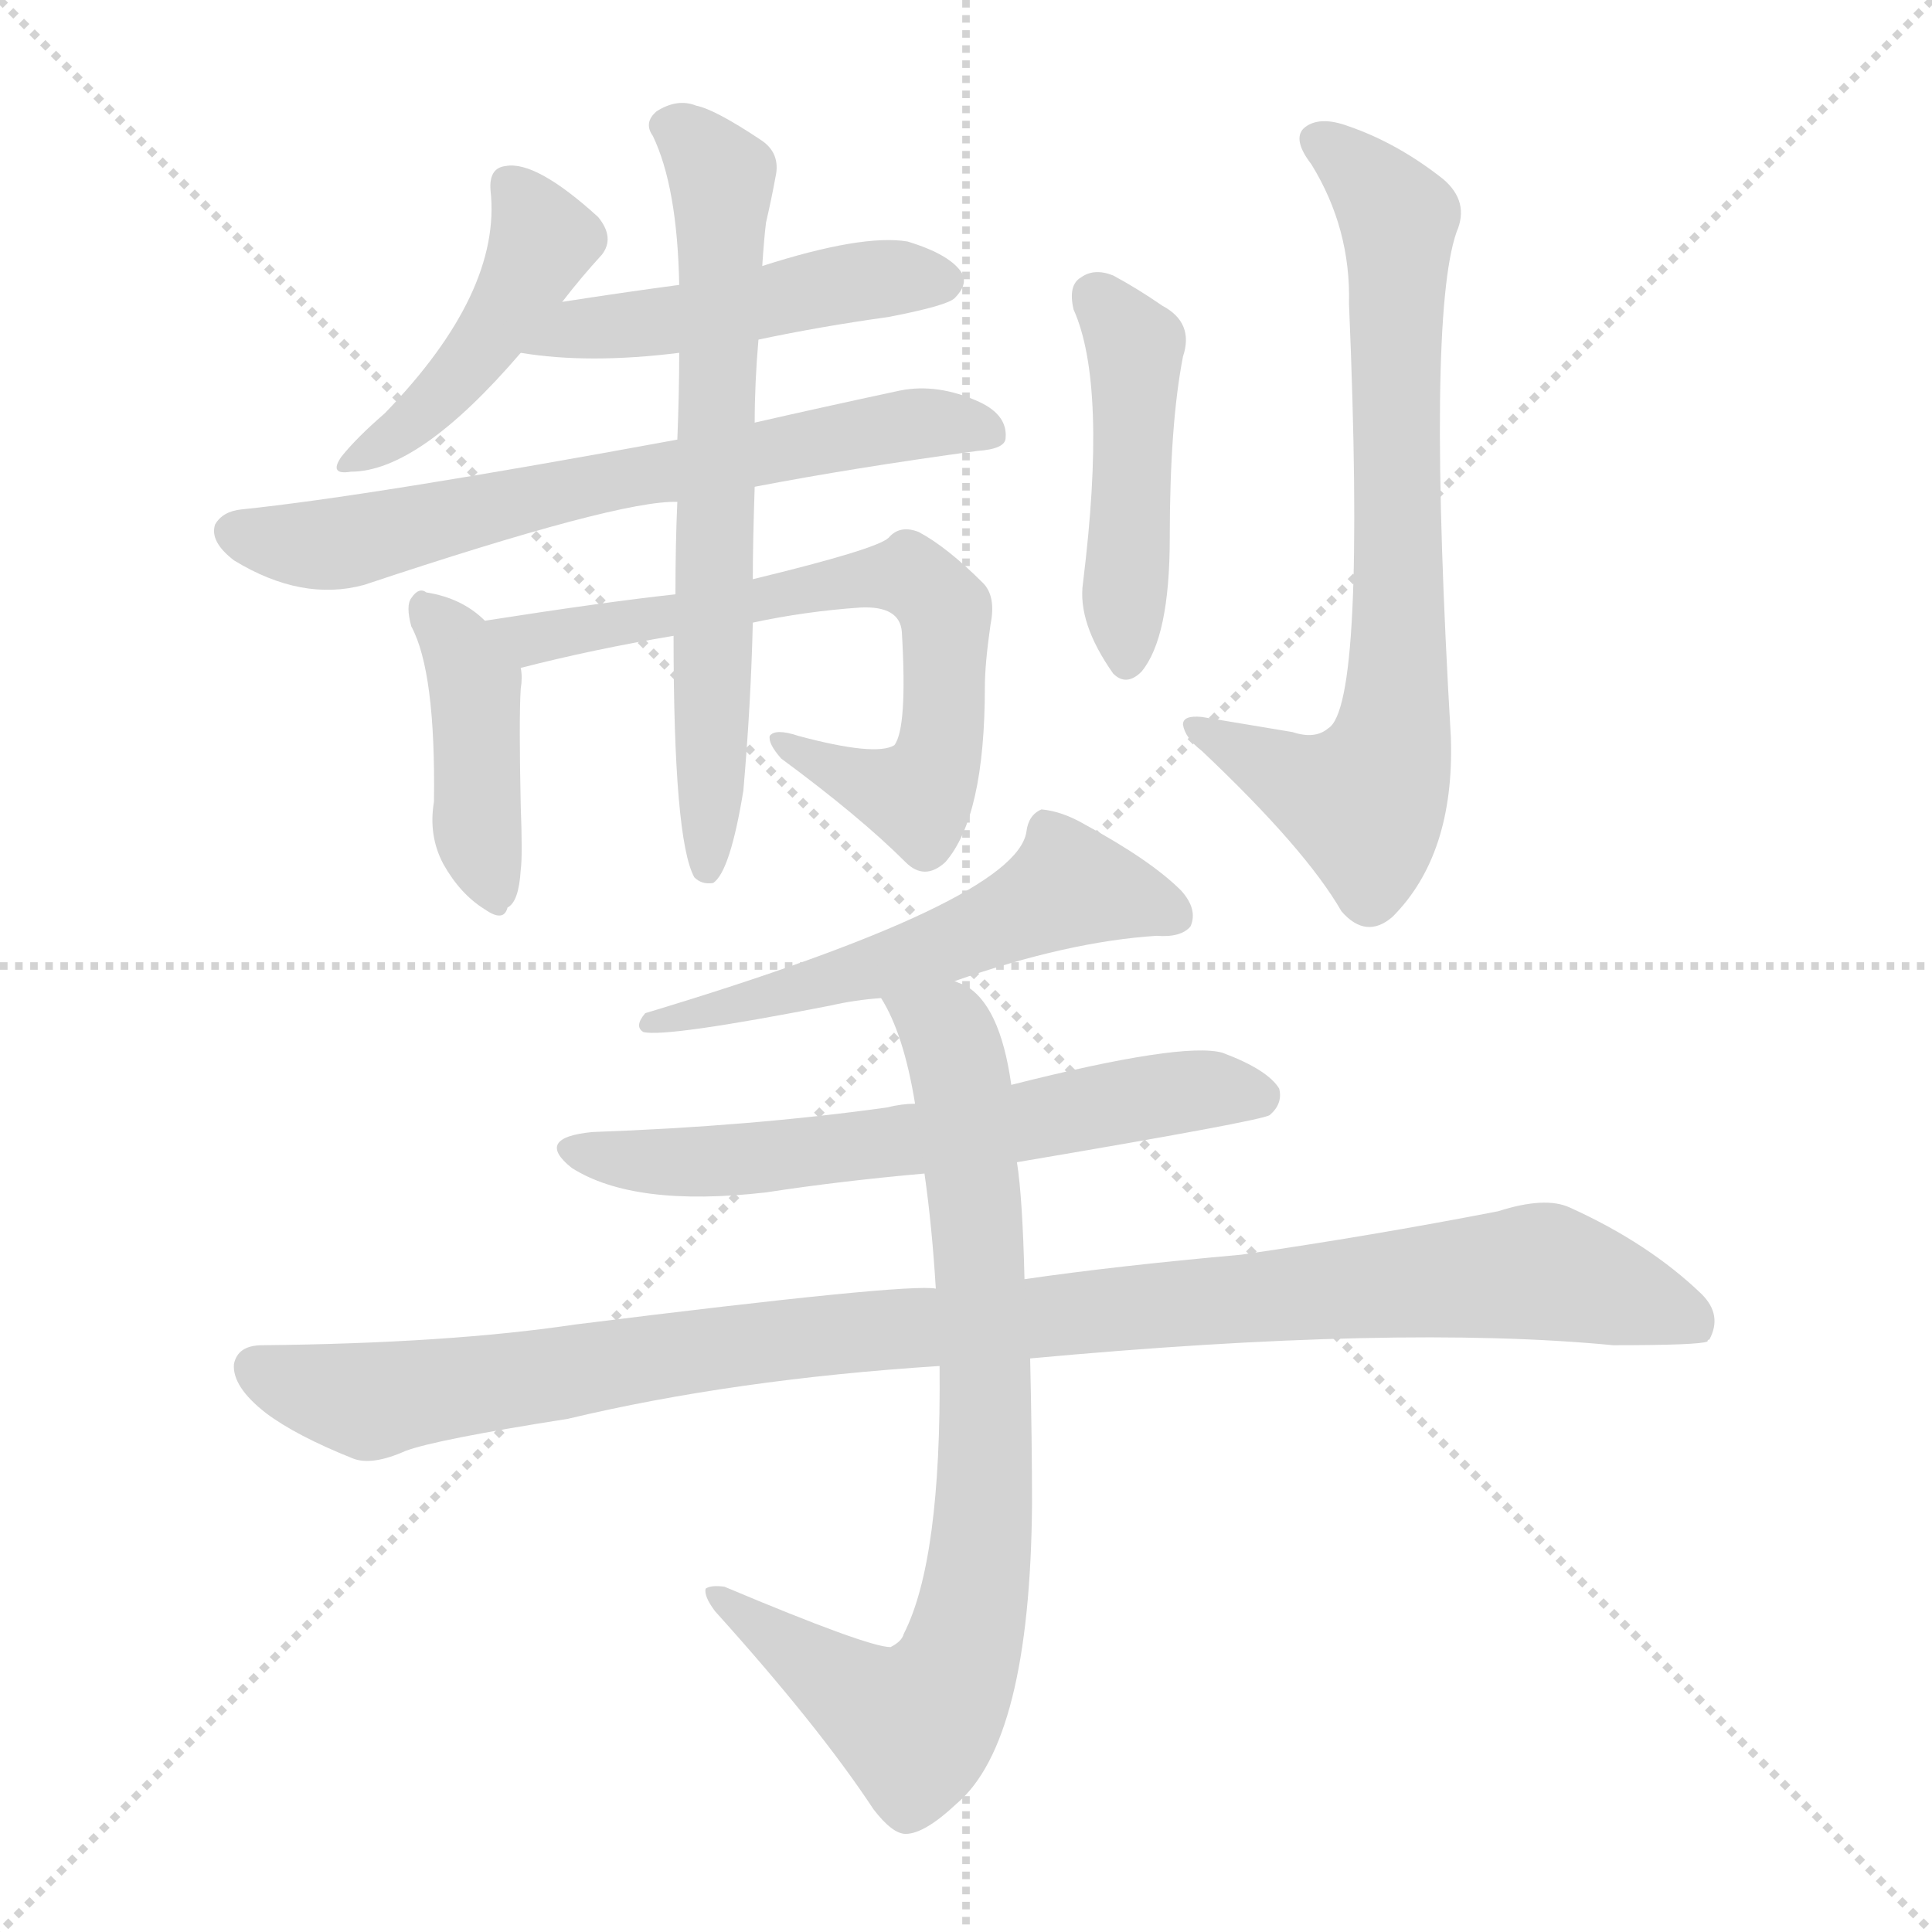 <svg version="1.1" viewBox="0 0 1024 1024" xmlns="http://www.w3.org/2000/svg">
  <g stroke="lightgray" stroke-dasharray="1,1" stroke-width="1" transform="scale(4, 4)">
    <line x1="0" y1="0" x2="256" y2="256"></line>
    <line x1="256" y1="0" x2="0" y2="256"></line>
    <line x1="128" y1="0" x2="128" y2="256"></line>
    <line x1="0" y1="128" x2="256" y2="128"></line>
  </g>
<g transform="scale(1, -1) translate(0, -900)">
   <style type="text/css">
    @keyframes keyframes0 {
      from {
       stroke: blue;
       stroke-dashoffset: 443;
       stroke-width: 128;
       }
       59% {
       animation-timing-function: step-end;
       stroke: blue;
       stroke-dashoffset: 0;
       stroke-width: 128;
       }
       to {
       stroke: black;
       stroke-width: 1024;
       }
       }
       #make-me-a-hanzi-animation-0 {
         animation: keyframes0 0.611s both;
         animation-delay: 0s;
         animation-timing-function: linear;
       }
    @keyframes keyframes1 {
      from {
       stroke: blue;
       stroke-dashoffset: 477;
       stroke-width: 128;
       }
       61% {
       animation-timing-function: step-end;
       stroke: blue;
       stroke-dashoffset: 0;
       stroke-width: 128;
       }
       to {
       stroke: black;
       stroke-width: 1024;
       }
       }
       #make-me-a-hanzi-animation-1 {
         animation: keyframes1 0.638s both;
         animation-delay: 0.611s;
         animation-timing-function: linear;
       }
    @keyframes keyframes2 {
      from {
       stroke: blue;
       stroke-dashoffset: 664;
       stroke-width: 128;
       }
       68% {
       animation-timing-function: step-end;
       stroke: blue;
       stroke-dashoffset: 0;
       stroke-width: 128;
       }
       to {
       stroke: black;
       stroke-width: 1024;
       }
       }
       #make-me-a-hanzi-animation-2 {
         animation: keyframes2 0.79s both;
         animation-delay: 1.249s;
         animation-timing-function: linear;
       }
    @keyframes keyframes3 {
      from {
       stroke: blue;
       stroke-dashoffset: 413;
       stroke-width: 128;
       }
       57% {
       animation-timing-function: step-end;
       stroke: blue;
       stroke-dashoffset: 0;
       stroke-width: 128;
       }
       to {
       stroke: black;
       stroke-width: 1024;
       }
       }
       #make-me-a-hanzi-animation-3 {
         animation: keyframes3 0.586s both;
         animation-delay: 2.039s;
         animation-timing-function: linear;
       }
    @keyframes keyframes4 {
      from {
       stroke: blue;
       stroke-dashoffset: 681;
       stroke-width: 128;
       }
       69% {
       animation-timing-function: step-end;
       stroke: blue;
       stroke-dashoffset: 0;
       stroke-width: 128;
       }
       to {
       stroke: black;
       stroke-width: 1024;
       }
       }
       #make-me-a-hanzi-animation-4 {
         animation: keyframes4 0.804s both;
         animation-delay: 2.625s;
         animation-timing-function: linear;
       }
    @keyframes keyframes5 {
      from {
       stroke: blue;
       stroke-dashoffset: 660;
       stroke-width: 128;
       }
       68% {
       animation-timing-function: step-end;
       stroke: blue;
       stroke-dashoffset: 0;
       stroke-width: 128;
       }
       to {
       stroke: black;
       stroke-width: 1024;
       }
       }
       #make-me-a-hanzi-animation-5 {
         animation: keyframes5 0.787s both;
         animation-delay: 3.429s;
         animation-timing-function: linear;
       }
    @keyframes keyframes6 {
      from {
       stroke: blue;
       stroke-dashoffset: 449;
       stroke-width: 128;
       }
       59% {
       animation-timing-function: step-end;
       stroke: blue;
       stroke-dashoffset: 0;
       stroke-width: 128;
       }
       to {
       stroke: black;
       stroke-width: 1024;
       }
       }
       #make-me-a-hanzi-animation-6 {
         animation: keyframes6 0.615s both;
         animation-delay: 4.216s;
         animation-timing-function: linear;
       }
    @keyframes keyframes7 {
      from {
       stroke: blue;
       stroke-dashoffset: 727;
       stroke-width: 128;
       }
       70% {
       animation-timing-function: step-end;
       stroke: blue;
       stroke-dashoffset: 0;
       stroke-width: 128;
       }
       to {
       stroke: black;
       stroke-width: 1024;
       }
       }
       #make-me-a-hanzi-animation-7 {
         animation: keyframes7 0.842s both;
         animation-delay: 4.832s;
         animation-timing-function: linear;
       }
    @keyframes keyframes8 {
      from {
       stroke: blue;
       stroke-dashoffset: 555;
       stroke-width: 128;
       }
       64% {
       animation-timing-function: step-end;
       stroke: blue;
       stroke-dashoffset: 0;
       stroke-width: 128;
       }
       to {
       stroke: black;
       stroke-width: 1024;
       }
       }
       #make-me-a-hanzi-animation-8 {
         animation: keyframes8 0.702s both;
         animation-delay: 5.674s;
         animation-timing-function: linear;
       }
    @keyframes keyframes9 {
      from {
       stroke: blue;
       stroke-dashoffset: 621;
       stroke-width: 128;
       }
       67% {
       animation-timing-function: step-end;
       stroke: blue;
       stroke-dashoffset: 0;
       stroke-width: 128;
       }
       to {
       stroke: black;
       stroke-width: 1024;
       }
       }
       #make-me-a-hanzi-animation-9 {
         animation: keyframes9 0.755s both;
         animation-delay: 6.375s;
         animation-timing-function: linear;
       }
    @keyframes keyframes10 {
      from {
       stroke: blue;
       stroke-dashoffset: 1034;
       stroke-width: 128;
       }
       77% {
       animation-timing-function: step-end;
       stroke: blue;
       stroke-dashoffset: 0;
       stroke-width: 128;
       }
       to {
       stroke: black;
       stroke-width: 1024;
       }
       }
       #make-me-a-hanzi-animation-10 {
         animation: keyframes10 1.091s both;
         animation-delay: 7.131s;
         animation-timing-function: linear;
       }
    @keyframes keyframes11 {
      from {
       stroke: blue;
       stroke-dashoffset: 789;
       stroke-width: 128;
       }
       72% {
       animation-timing-function: step-end;
       stroke: blue;
       stroke-dashoffset: 0;
       stroke-width: 128;
       }
       to {
       stroke: black;
       stroke-width: 1024;
       }
       }
       #make-me-a-hanzi-animation-11 {
         animation: keyframes11 0.892s both;
         animation-delay: 8.222s;
         animation-timing-function: linear;
       }
</style>
<path d="M 298.0 740.0 Q 308.0 753.0 319.0 765.0 Q 326.0 774.0 317.0 785.0 Q 284.0 815.0 268.0 812.0 Q 259.0 811.0 260.0 799.0 Q 266.0 745.0 204.0 681.0 Q 189.0 668.0 181.0 658.0 Q 174.0 648.0 186.0 650.0 Q 222.0 650.0 276.0 713.0 L 298.0 740.0 Z" fill="lightgray"></path> 
<path d="M 402.0 720.0 Q 435.0 727.0 471.0 732.0 Q 502.0 738.0 506.0 742.0 Q 513.0 749.0 510.0 755.0 Q 504.0 765.0 481.0 772.0 Q 457.0 776.0 404.0 759.0 L 360.0 749.0 Q 330.0 745.0 298.0 740.0 C 268.0 735.0 246.0 717.0 276.0 713.0 Q 312.0 707.0 360.0 713.0 L 402.0 720.0 Z" fill="lightgray"></path> 
<path d="M 400.0 642.0 Q 452.0 652.0 518.0 661.0 Q 533.0 662.0 533.0 668.0 Q 534.0 680.0 519.0 687.0 Q 497.0 697.0 477.0 693.0 Q 435.0 684.0 400.0 676.0 L 359.0 667.0 Q 196.0 637.0 128.0 630.0 Q 118.0 629.0 114.0 622.0 Q 111.0 613.0 124.0 603.0 Q 160.0 581.0 193.0 590.0 Q 328.0 635.0 359.0 634.0 L 400.0 642.0 Z" fill="lightgray"></path> 
<path d="M 257.0 571.0 Q 245.0 583.0 226.0 586.0 Q 222.0 589.0 218.0 583.0 Q 215.0 579.0 218.0 568.0 Q 231.0 544.0 230.0 475.0 Q 227.0 457.0 235.0 442.0 Q 244.0 426.0 257.0 418.0 Q 267.0 411.0 269.0 419.0 Q 275.0 422.0 276.0 439.0 Q 277.0 446.0 276.0 473.0 Q 275.0 519.0 276.0 535.0 Q 277.0 541.0 276.0 546.0 L 257.0 571.0 Z" fill="lightgray"></path> 
<path d="M 276.0 546.0 Q 315.0 556.0 357.0 563.0 L 399.0 570.0 Q 427.0 576.0 456.0 578.0 Q 477.0 579.0 478.0 565.0 Q 481.0 514.0 474.0 505.0 Q 464.0 499.0 423.0 510.0 Q 411.0 514.0 408.0 510.0 Q 407.0 506.0 414.0 498.0 Q 456.0 467.0 480.0 443.0 Q 490.0 433.0 501.0 443.0 Q 522.0 467.0 522.0 536.0 Q 522.0 548.0 525.0 569.0 Q 528.0 584.0 521.0 591.0 Q 502.0 610.0 487.0 618.0 Q 477.0 622.0 471.0 615.0 Q 465.0 609.0 399.0 593.0 L 358.0 585.0 Q 321.0 581.0 257.0 571.0 C 227.0 566.0 247.0 539.0 276.0 546.0 Z" fill="lightgray"></path> 
<path d="M 357.0 563.0 Q 357.0 455.0 368.0 435.0 Q 372.0 431.0 378.0 432.0 Q 387.0 438.0 394.0 481.0 Q 398.0 527.0 399.0 570.0 L 399.0 593.0 Q 399.0 612.0 400.0 642.0 L 400.0 676.0 Q 400.0 697.0 402.0 720.0 L 404.0 759.0 Q 405.0 774.0 406.0 782.0 Q 409.0 795.0 411.0 806.0 Q 414.0 819.0 403.0 826.0 Q 379.0 842.0 369.0 844.0 Q 359.0 848.0 348.0 841.0 Q 341.0 835.0 346.0 828.0 Q 359.0 801.0 360.0 749.0 L 360.0 713.0 Q 360.0 692.0 359.0 667.0 L 359.0 634.0 Q 358.0 612.0 358.0 585.0 L 357.0 563.0 Z" fill="lightgray"></path> 
<path d="M 569.0 736.0 Q 587.0 696.0 574.0 591.0 Q 571.0 570.0 590.0 543.0 Q 597.0 536.0 605.0 544.0 Q 620.0 562.0 620.0 615.0 Q 620.0 675.0 627.0 711.0 Q 633.0 729.0 616.0 738.0 Q 603.0 747.0 590.0 754.0 Q 580.0 758.0 573.0 753.0 Q 566.0 749.0 569.0 736.0 Z" fill="lightgray"></path> 
<path d="M 685.0 512.0 Q 661.0 516.0 637.0 520.0 Q 627.0 521.0 627.0 516.0 Q 628.0 509.0 637.0 502.0 Q 692.0 450.0 711.0 417.0 Q 724.0 402.0 738.0 414.0 Q 771.0 447.0 769.0 509.0 Q 756.0 731.0 772.0 777.0 Q 779.0 793.0 765.0 805.0 Q 741.0 824.0 715.0 833.0 Q 699.0 839.0 691.0 832.0 Q 685.0 826.0 695.0 813.0 Q 716.0 779.0 715.0 739.0 Q 724.0 526.0 704.0 514.0 Q 697.0 508.0 685.0 512.0 Z" fill="lightgray"></path> 
<path d="M 506.0 380.0 Q 566.0 401.0 613.0 404.0 Q 626.0 403.0 631.0 409.0 Q 635.0 418.0 626.0 428.0 Q 610.0 444.0 575.0 463.0 Q 563.0 470.0 552.0 471.0 Q 545.0 468.0 544.0 459.0 Q 538.0 422.0 342.0 363.0 Q 336.0 356.0 341.0 353.0 Q 353.0 350.0 440.0 367.0 Q 453.0 370.0 467.0 371.0 L 506.0 380.0 Z" fill="lightgray"></path> 
<path d="M 539.0 284.0 Q 669.0 306.0 673.0 309.0 Q 680.0 315.0 678.0 323.0 Q 672.0 333.0 648.0 342.0 Q 627.0 348.0 536.0 325.0 L 485.0 315.0 Q 478.0 315.0 470.0 313.0 Q 398.0 303.0 314.0 300.0 Q 283.0 297.0 303.0 281.0 Q 336.0 260.0 406.0 268.0 Q 445.0 274.0 490.0 278.0 L 539.0 284.0 Z" fill="lightgray"></path> 
<path d="M 546.0 180.0 Q 741.0 198.0 855.0 187.0 Q 901.0 187.0 905.0 189.0 Q 905.0 190.0 906.0 190.0 Q 913.0 203.0 902.0 214.0 Q 874.0 241.0 832.0 260.0 Q 819.0 266.0 794.0 258.0 Q 727.0 245.0 658.0 235.0 Q 591.0 229.0 543.0 222.0 L 496.0 217.0 Q 481.0 220.0 305.0 198.0 Q 238.0 188.0 139.0 187.0 Q 126.0 187.0 124.0 177.0 Q 123.0 165.0 141.0 151.0 Q 157.0 139.0 187.0 127.0 Q 197.0 123.0 215.0 131.0 Q 231.0 137.0 301.0 148.0 Q 389.0 169.0 498.0 176.0 L 546.0 180.0 Z" fill="lightgray"></path> 
<path d="M 498.0 176.0 Q 499.0 73.0 479.0 34.0 Q 478.0 30.0 472.0 27.0 Q 460.0 27.0 384.0 59.0 Q 377.0 60.0 374.0 58.0 Q 373.0 54.0 379.0 46.0 Q 434.0 -15.0 463.0 -59.0 Q 473.0 -72.0 480.0 -72.0 Q 490.0 -72.0 507.0 -56.0 Q 546.0 -23.0 547.0 103.0 Q 547.0 136.0 546.0 180.0 L 543.0 222.0 Q 542.0 265.0 539.0 284.0 L 536.0 325.0 Q 530.0 368.0 511.0 378.0 Q 508.0 379.0 506.0 380.0 C 481.0 397.0 454.0 398.0 467.0 371.0 Q 479.0 352.0 485.0 315.0 L 490.0 278.0 Q 494.0 250.0 496.0 217.0 L 498.0 176.0 Z" fill="lightgray"></path> 
      <clipPath id="make-me-a-hanzi-clip-0">
      <path d="M 298.0 740.0 Q 308.0 753.0 319.0 765.0 Q 326.0 774.0 317.0 785.0 Q 284.0 815.0 268.0 812.0 Q 259.0 811.0 260.0 799.0 Q 266.0 745.0 204.0 681.0 Q 189.0 668.0 181.0 658.0 Q 174.0 648.0 186.0 650.0 Q 222.0 650.0 276.0 713.0 L 298.0 740.0 Z" fill="lightgray"></path>
      </clipPath>
      <path clip-path="url(#make-me-a-hanzi-clip-0)" d="M 272.0 801.0 L 287.0 770.0 L 271.0 739.0 L 231.0 687.0 L 189.0 657.0 " fill="none" id="make-me-a-hanzi-animation-0" stroke-dasharray="315 630" stroke-linecap="round"></path>

      <clipPath id="make-me-a-hanzi-clip-1">
      <path d="M 402.0 720.0 Q 435.0 727.0 471.0 732.0 Q 502.0 738.0 506.0 742.0 Q 513.0 749.0 510.0 755.0 Q 504.0 765.0 481.0 772.0 Q 457.0 776.0 404.0 759.0 L 360.0 749.0 Q 330.0 745.0 298.0 740.0 C 268.0 735.0 246.0 717.0 276.0 713.0 Q 312.0 707.0 360.0 713.0 L 402.0 720.0 Z" fill="lightgray"></path>
      </clipPath>
      <path clip-path="url(#make-me-a-hanzi-clip-1)" d="M 283.0 715.0 L 306.0 726.0 L 364.0 731.0 L 453.0 751.0 L 499.0 751.0 " fill="none" id="make-me-a-hanzi-animation-1" stroke-dasharray="349 698" stroke-linecap="round"></path>

      <clipPath id="make-me-a-hanzi-clip-2">
      <path d="M 400.0 642.0 Q 452.0 652.0 518.0 661.0 Q 533.0 662.0 533.0 668.0 Q 534.0 680.0 519.0 687.0 Q 497.0 697.0 477.0 693.0 Q 435.0 684.0 400.0 676.0 L 359.0 667.0 Q 196.0 637.0 128.0 630.0 Q 118.0 629.0 114.0 622.0 Q 111.0 613.0 124.0 603.0 Q 160.0 581.0 193.0 590.0 Q 328.0 635.0 359.0 634.0 L 400.0 642.0 Z" fill="lightgray"></path>
      </clipPath>
      <path clip-path="url(#make-me-a-hanzi-clip-2)" d="M 123.0 618.0 L 163.0 611.0 L 198.0 614.0 L 330.0 648.0 L 473.0 674.0 L 524.0 671.0 " fill="none" id="make-me-a-hanzi-animation-2" stroke-dasharray="536 1072" stroke-linecap="round"></path>

      <clipPath id="make-me-a-hanzi-clip-3">
      <path d="M 257.0 571.0 Q 245.0 583.0 226.0 586.0 Q 222.0 589.0 218.0 583.0 Q 215.0 579.0 218.0 568.0 Q 231.0 544.0 230.0 475.0 Q 227.0 457.0 235.0 442.0 Q 244.0 426.0 257.0 418.0 Q 267.0 411.0 269.0 419.0 Q 275.0 422.0 276.0 439.0 Q 277.0 446.0 276.0 473.0 Q 275.0 519.0 276.0 535.0 Q 277.0 541.0 276.0 546.0 L 257.0 571.0 Z" fill="lightgray"></path>
      </clipPath>
      <path clip-path="url(#make-me-a-hanzi-clip-3)" d="M 225.0 576.0 L 252.0 539.0 L 253.0 461.0 L 262.0 429.0 " fill="none" id="make-me-a-hanzi-animation-3" stroke-dasharray="285 570" stroke-linecap="round"></path>

      <clipPath id="make-me-a-hanzi-clip-4">
      <path d="M 276.0 546.0 Q 315.0 556.0 357.0 563.0 L 399.0 570.0 Q 427.0 576.0 456.0 578.0 Q 477.0 579.0 478.0 565.0 Q 481.0 514.0 474.0 505.0 Q 464.0 499.0 423.0 510.0 Q 411.0 514.0 408.0 510.0 Q 407.0 506.0 414.0 498.0 Q 456.0 467.0 480.0 443.0 Q 490.0 433.0 501.0 443.0 Q 522.0 467.0 522.0 536.0 Q 522.0 548.0 525.0 569.0 Q 528.0 584.0 521.0 591.0 Q 502.0 610.0 487.0 618.0 Q 477.0 622.0 471.0 615.0 Q 465.0 609.0 399.0 593.0 L 358.0 585.0 Q 321.0 581.0 257.0 571.0 C 227.0 566.0 247.0 539.0 276.0 546.0 Z" fill="lightgray"></path>
      </clipPath>
      <path clip-path="url(#make-me-a-hanzi-clip-4)" d="M 266.0 568.0 L 281.0 561.0 L 376.0 576.0 L 413.0 588.0 L 482.0 595.0 L 490.0 590.0 L 501.0 576.0 L 501.0 526.0 L 495.0 491.0 L 486.0 478.0 L 416.0 506.0 " fill="none" id="make-me-a-hanzi-animation-4" stroke-dasharray="553 1106" stroke-linecap="round"></path>

      <clipPath id="make-me-a-hanzi-clip-5">
      <path d="M 357.0 563.0 Q 357.0 455.0 368.0 435.0 Q 372.0 431.0 378.0 432.0 Q 387.0 438.0 394.0 481.0 Q 398.0 527.0 399.0 570.0 L 399.0 593.0 Q 399.0 612.0 400.0 642.0 L 400.0 676.0 Q 400.0 697.0 402.0 720.0 L 404.0 759.0 Q 405.0 774.0 406.0 782.0 Q 409.0 795.0 411.0 806.0 Q 414.0 819.0 403.0 826.0 Q 379.0 842.0 369.0 844.0 Q 359.0 848.0 348.0 841.0 Q 341.0 835.0 346.0 828.0 Q 359.0 801.0 360.0 749.0 L 360.0 713.0 Q 360.0 692.0 359.0 667.0 L 359.0 634.0 Q 358.0 612.0 358.0 585.0 L 357.0 563.0 Z" fill="lightgray"></path>
      </clipPath>
      <path clip-path="url(#make-me-a-hanzi-clip-5)" d="M 357.0 833.0 L 382.0 806.0 L 375.0 439.0 " fill="none" id="make-me-a-hanzi-animation-5" stroke-dasharray="532 1064" stroke-linecap="round"></path>

      <clipPath id="make-me-a-hanzi-clip-6">
      <path d="M 569.0 736.0 Q 587.0 696.0 574.0 591.0 Q 571.0 570.0 590.0 543.0 Q 597.0 536.0 605.0 544.0 Q 620.0 562.0 620.0 615.0 Q 620.0 675.0 627.0 711.0 Q 633.0 729.0 616.0 738.0 Q 603.0 747.0 590.0 754.0 Q 580.0 758.0 573.0 753.0 Q 566.0 749.0 569.0 736.0 Z" fill="lightgray"></path>
      </clipPath>
      <path clip-path="url(#make-me-a-hanzi-clip-6)" d="M 581.0 742.0 L 602.0 710.0 L 597.0 555.0 " fill="none" id="make-me-a-hanzi-animation-6" stroke-dasharray="321 642" stroke-linecap="round"></path>

      <clipPath id="make-me-a-hanzi-clip-7">
      <path d="M 685.0 512.0 Q 661.0 516.0 637.0 520.0 Q 627.0 521.0 627.0 516.0 Q 628.0 509.0 637.0 502.0 Q 692.0 450.0 711.0 417.0 Q 724.0 402.0 738.0 414.0 Q 771.0 447.0 769.0 509.0 Q 756.0 731.0 772.0 777.0 Q 779.0 793.0 765.0 805.0 Q 741.0 824.0 715.0 833.0 Q 699.0 839.0 691.0 832.0 Q 685.0 826.0 695.0 813.0 Q 716.0 779.0 715.0 739.0 Q 724.0 526.0 704.0 514.0 Q 697.0 508.0 685.0 512.0 Z" fill="lightgray"></path>
      </clipPath>
      <path clip-path="url(#make-me-a-hanzi-clip-7)" d="M 699.0 826.0 L 741.0 783.0 L 741.0 520.0 L 723.0 475.0 L 700.0 480.0 L 633.0 515.0 " fill="none" id="make-me-a-hanzi-animation-7" stroke-dasharray="599 1198" stroke-linecap="round"></path>

      <clipPath id="make-me-a-hanzi-clip-8">
      <path d="M 506.0 380.0 Q 566.0 401.0 613.0 404.0 Q 626.0 403.0 631.0 409.0 Q 635.0 418.0 626.0 428.0 Q 610.0 444.0 575.0 463.0 Q 563.0 470.0 552.0 471.0 Q 545.0 468.0 544.0 459.0 Q 538.0 422.0 342.0 363.0 Q 336.0 356.0 341.0 353.0 Q 353.0 350.0 440.0 367.0 Q 453.0 370.0 467.0 371.0 L 506.0 380.0 Z" fill="lightgray"></path>
      </clipPath>
      <path clip-path="url(#make-me-a-hanzi-clip-8)" d="M 623.0 414.0 L 567.0 431.0 L 483.0 392.0 L 405.0 370.0 L 383.0 370.0 L 371.0 362.0 L 356.0 367.0 L 344.0 358.0 " fill="none" id="make-me-a-hanzi-animation-8" stroke-dasharray="427 854" stroke-linecap="round"></path>

      <clipPath id="make-me-a-hanzi-clip-9">
      <path d="M 539.0 284.0 Q 669.0 306.0 673.0 309.0 Q 680.0 315.0 678.0 323.0 Q 672.0 333.0 648.0 342.0 Q 627.0 348.0 536.0 325.0 L 485.0 315.0 Q 478.0 315.0 470.0 313.0 Q 398.0 303.0 314.0 300.0 Q 283.0 297.0 303.0 281.0 Q 336.0 260.0 406.0 268.0 Q 445.0 274.0 490.0 278.0 L 539.0 284.0 Z" fill="lightgray"></path>
      </clipPath>
      <path clip-path="url(#make-me-a-hanzi-clip-9)" d="M 307.0 292.0 L 347.0 284.0 L 395.0 285.0 L 549.0 305.0 L 629.0 322.0 L 668.0 319.0 " fill="none" id="make-me-a-hanzi-animation-9" stroke-dasharray="493 986" stroke-linecap="round"></path>

      <clipPath id="make-me-a-hanzi-clip-10">
      <path d="M 546.0 180.0 Q 741.0 198.0 855.0 187.0 Q 901.0 187.0 905.0 189.0 Q 905.0 190.0 906.0 190.0 Q 913.0 203.0 902.0 214.0 Q 874.0 241.0 832.0 260.0 Q 819.0 266.0 794.0 258.0 Q 727.0 245.0 658.0 235.0 Q 591.0 229.0 543.0 222.0 L 496.0 217.0 Q 481.0 220.0 305.0 198.0 Q 238.0 188.0 139.0 187.0 Q 126.0 187.0 124.0 177.0 Q 123.0 165.0 141.0 151.0 Q 157.0 139.0 187.0 127.0 Q 197.0 123.0 215.0 131.0 Q 231.0 137.0 301.0 148.0 Q 389.0 169.0 498.0 176.0 L 546.0 180.0 Z" fill="lightgray"></path>
      </clipPath>
      <path clip-path="url(#make-me-a-hanzi-clip-10)" d="M 137.0 174.0 L 192.0 157.0 L 396.0 189.0 L 810.0 226.0 L 873.0 210.0 L 902.0 193.0 " fill="none" id="make-me-a-hanzi-animation-10" stroke-dasharray="906 1812" stroke-linecap="round"></path>

      <clipPath id="make-me-a-hanzi-clip-11">
      <path d="M 498.0 176.0 Q 499.0 73.0 479.0 34.0 Q 478.0 30.0 472.0 27.0 Q 460.0 27.0 384.0 59.0 Q 377.0 60.0 374.0 58.0 Q 373.0 54.0 379.0 46.0 Q 434.0 -15.0 463.0 -59.0 Q 473.0 -72.0 480.0 -72.0 Q 490.0 -72.0 507.0 -56.0 Q 546.0 -23.0 547.0 103.0 Q 547.0 136.0 546.0 180.0 L 543.0 222.0 Q 542.0 265.0 539.0 284.0 L 536.0 325.0 Q 530.0 368.0 511.0 378.0 Q 508.0 379.0 506.0 380.0 C 481.0 397.0 454.0 398.0 467.0 371.0 Q 479.0 352.0 485.0 315.0 L 490.0 278.0 Q 494.0 250.0 496.0 217.0 L 498.0 176.0 Z" fill="lightgray"></path>
      </clipPath>
      <path clip-path="url(#make-me-a-hanzi-clip-11)" d="M 474.0 368.0 L 506.0 344.0 L 517.0 264.0 L 522.0 92.0 L 509.0 21.0 L 485.0 -15.0 L 380.0 53.0 " fill="none" id="make-me-a-hanzi-animation-11" stroke-dasharray="661 1322" stroke-linecap="round"></path>

</g>
</svg>
